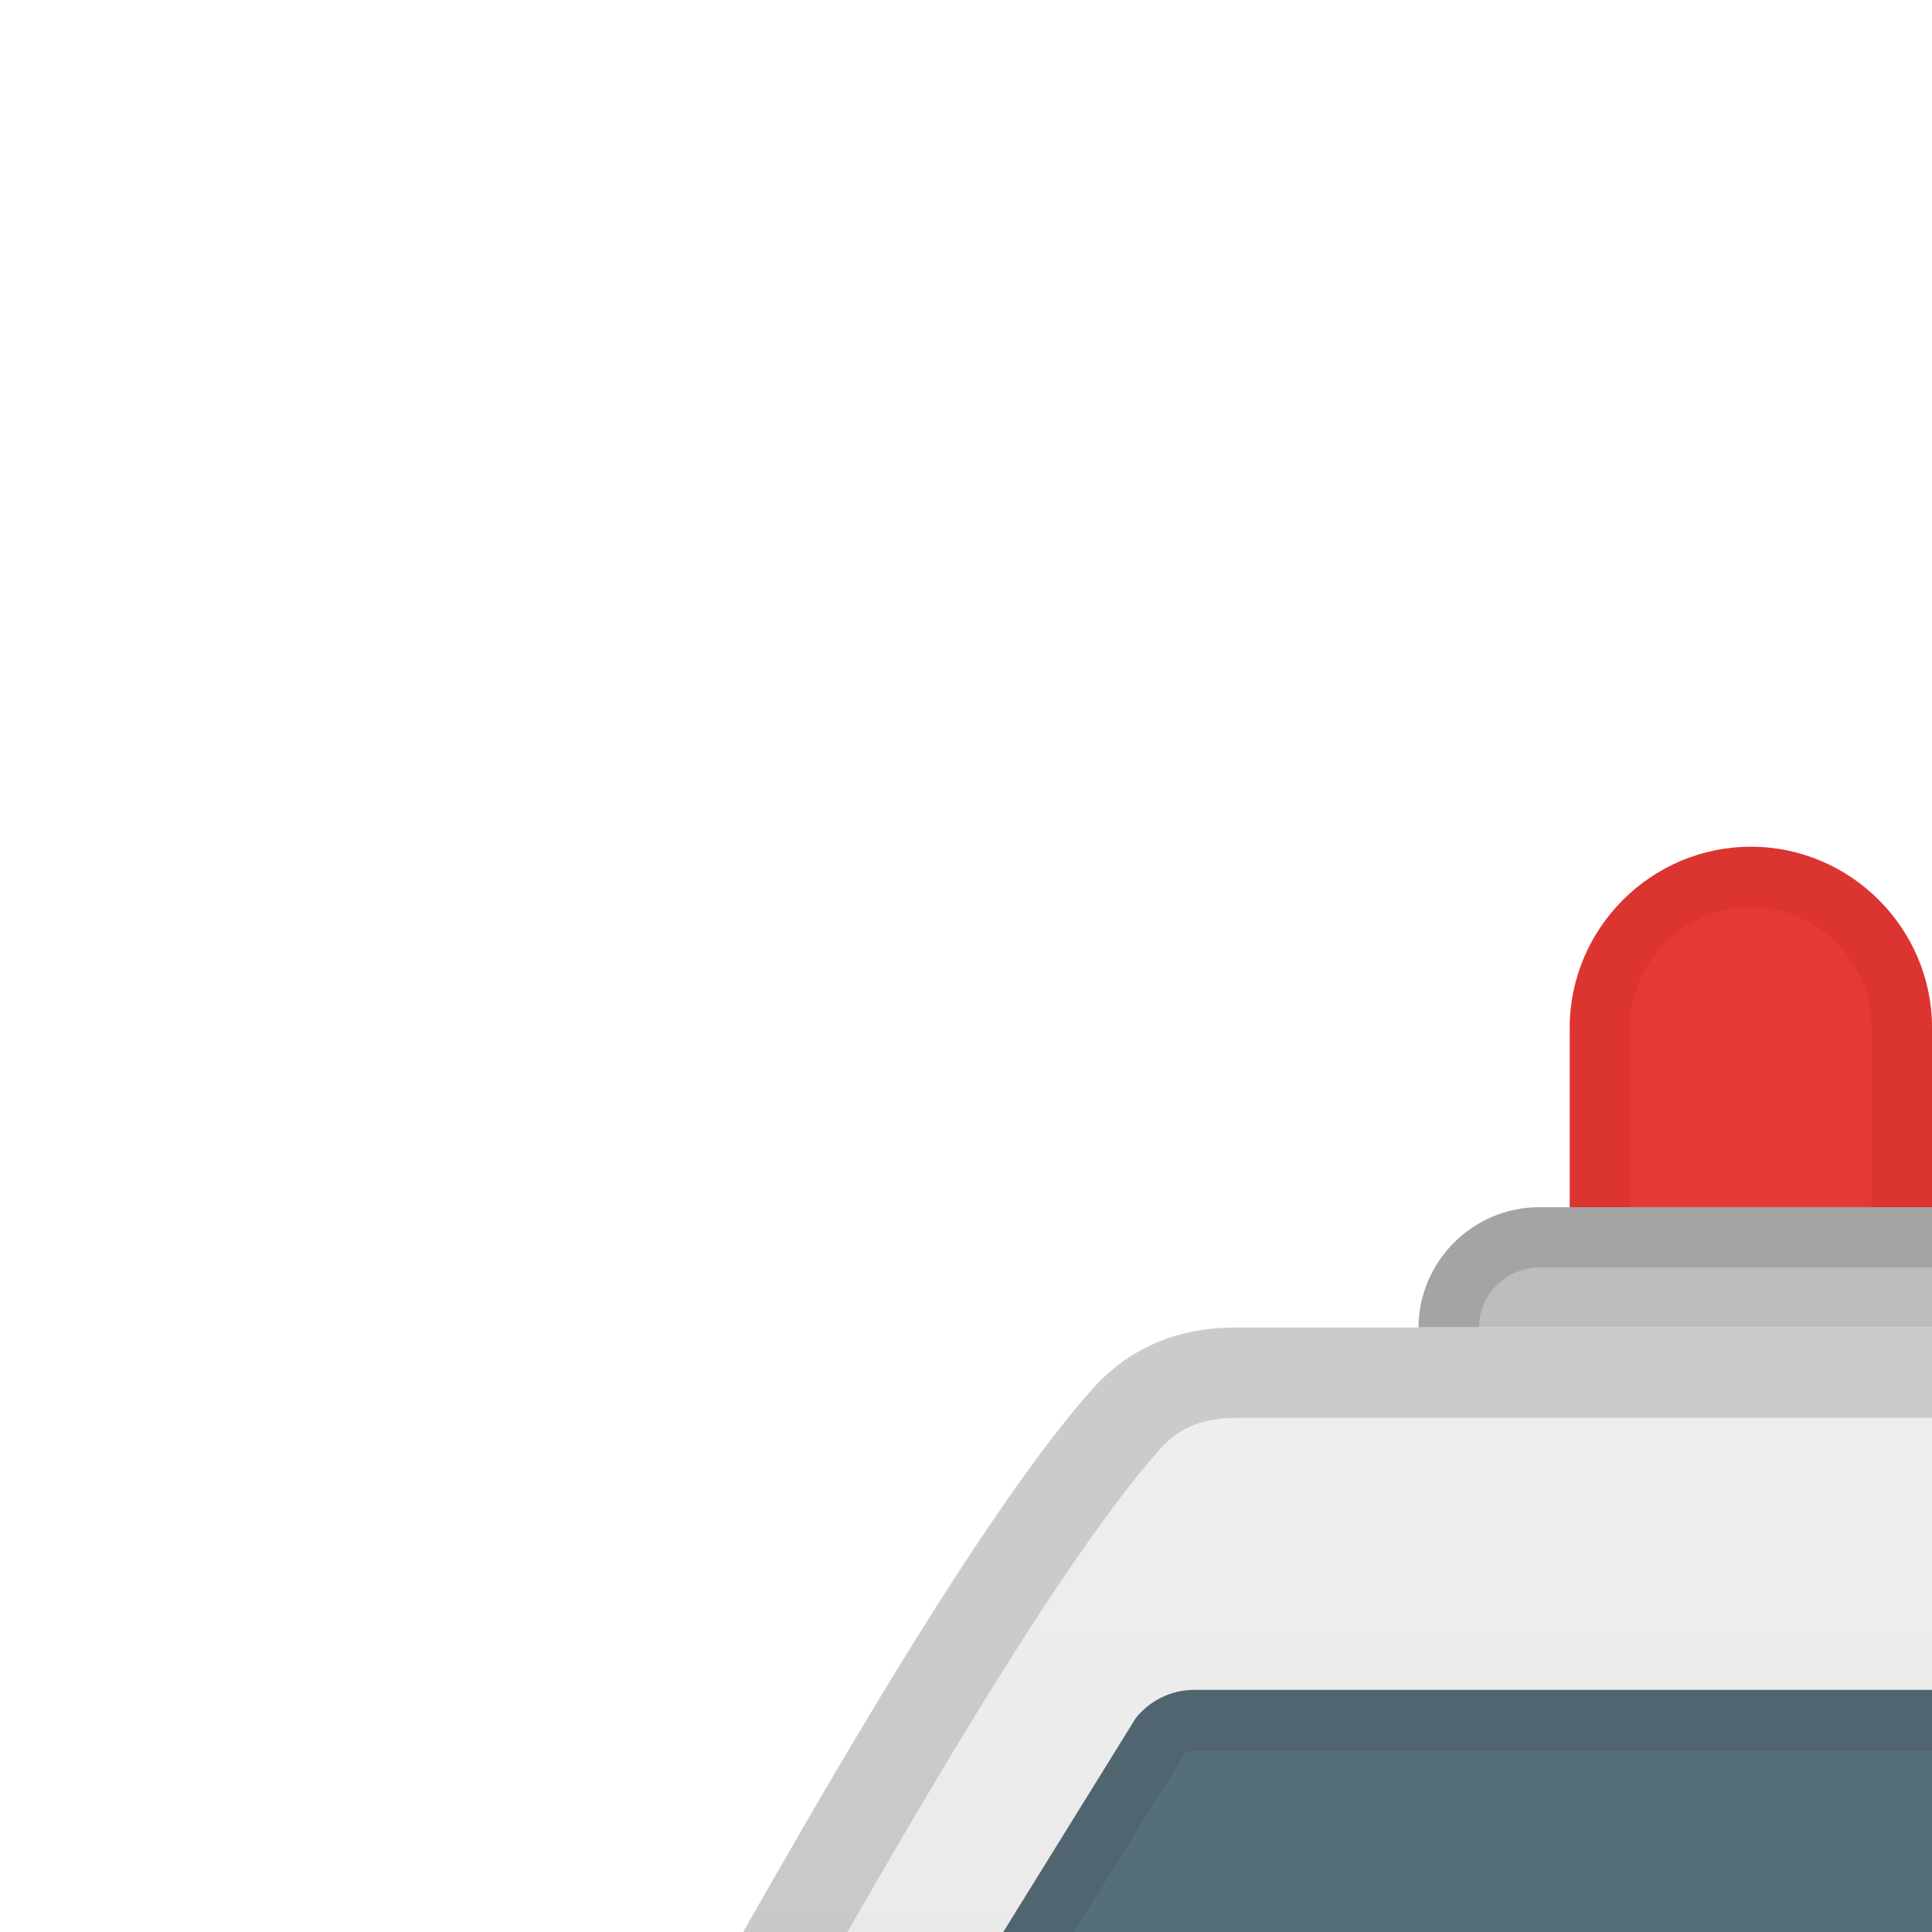 <?xml version="1.0" encoding="utf-8"?>
<!-- Generator: Adobe Illustrator 18.1.0, SVG Export Plug-In . SVG Version: 6.00 Build 0)  -->
<svg version="1.1" id="Layer_1"
  xmlns="http://www.w3.org/2000/svg"
  xmlns:xlink="http://www.w3.org/1999/xlink" x="0px" y="0px" viewBox="0 0 64 64" enable-background="new 0 0 64 64" xml:space="preserve">
  <g>
    <path d="M58,52.39L58,52.39c-3.3,0-6-2.7-6-6V34.05c0-3.3,2.7-6,6-6h0c3.3,0,6,2.7,6,6v12.35 C64,49.69,61.3,52.39,58,52.39z" style="fill:#E53935;"/>
    <g style="opacity:0.3;">
      <path d="M58,30.05c2.21,0,4,1.79,4,4v12.35c0,2.21-1.79,4-4,4s-4-1.79-4-4V34.05 C54,31.84,55.79,30.05,58,30.05 M58,28.05c-3.3,0-6,2.7-6,6v12.35c0,3.3,2.7,6,6,6c3.3,0,6-2.7,6-6V34.05 C64,30.75,61.3,28.05,58,28.05L58,28.05z" style="fill:#C62828;"/>
    </g>
    <g>
      <path d="M65.01,39.99H50.99c-2.2,0-4,1.8-4,4v0.05c0,2.2,1.8,4,4,4h14.01c2.2,0,4-1.8,4-4v-0.05 C69.01,41.79,67.21,39.99,65.01,39.99z" style="fill:#BDBDBD;"/>
      <g style="opacity:0.2;">
        <path d="M65.01,41.99c1.1,0,2,0.9,2,2v0.05c0,1.1-0.9,2-2,2H50.99c-1.1,0-2-0.9-2-2v-0.05c0-1.1,0.9-2,2-2 H65.01 M65.01,39.99H50.99c-2.2,0-4,1.8-4,4v0.05c0,2.2,1.8,4,4,4h14.01c2.2,0,4-1.8,4-4v-0.05 C69.01,41.79,67.21,39.99,65.01,39.99L65.01,39.99z" style="fill:#424242;"/>
      </g>
    </g>
  </g>
  <linearGradient id="SVGID_1_" gradientUnits="userSpaceOnUse" x1="64.118" x2="64.118" y1="47" y2="113.054">
    <stop offset="5.129895e-03" style="stop-color:#EEEEEE"/>
    <stop offset="0.282" style="stop-color:#EAEAEA"/>
    <stop offset="0.577" style="stop-color:#DDDDDD"/>
    <stop offset="0.879" style="stop-color:#C8C8C8"/>
    <stop offset="1" style="stop-color:#BDBDBD"/>
  </linearGradient>
  <path d="M124.04,80.62c-1.07-5.09-5.06-23.67-6.9-32.26c-0.56-2.6-2.48-4.41-4.69-4.41 c-6.31,0.01-18.11,0.02-19.54,0.02c0,0-42.12,0-51.88,0c-0.72,0-3.01-0.01-4.83,2.03C30.66,52.21,21.44,70.11,20,71.94 c-0.1,0.12-7.38,2.7-10.7,4.69c-1.31,0.79-2.05,2.5-2.24,4.26l-2.9,24.48c-0.75,4.83,2,6.84,6.32,6.84h107.71c3.3,0,6-0.94,6-6.84 l0-23.29C124.19,81.59,124.14,81.1,124.04,80.62z" style="fill:url(#SVGID_1_);"/>
  <g>
    <defs>
      <path id="SVGID_2_" d="M124.04,80.56c-1.07-5.08-5.06-23.61-6.9-32.18c-0.56-2.6-2.48-4.4-4.69-4.4 C106.14,43.99,94.34,44,92.91,44c0,0-42.12,0-51.88,0c-0.72,0-3.01-0.01-4.83,2.03C30.66,52.22,21.44,70.12,20,71.94 c-0.1,0.12-7.38,2.66-10.7,4.64c-1.31,0.79-2.05,2.49-2.24,4.25l-2.9,24.42c-0.75,4.82,2,6.83,6.32,6.83h107.71 c3.3,0,6-0.93,6-6.83l0-23.23C124.19,81.53,124.14,81.04,124.04,80.56z"/>
    </defs>
    <clipPath id="SVGID_3_">
      <use style="overflow:visible;" xlink:href="#SVGID_2_"/>
    </clipPath>
    <rect height="16.12" style="clip-path:url(#SVGID_3_);fill:#E53935;" width="124.12" x="2.62" y="84"/>
    <g style="clip-path:url(#SVGID_3_);">
      <path d="M14.67,95.96H2c-1.1,0-2-0.9-2-2v-4.17c0-1.1,0.9-2,2-2h13.67c1.1,0,2,0.9,2,2l-1,4.17 C16.67,95.07,15.77,95.96,14.67,95.96z" style="fill:#FFEE58;"/>
    </g>
  </g>
  <path d="M39.56,55.98h26.09c1.37,0,2.48,1.11,2.48,2.48v15.05c0,1.37-1.11,2.48-2.48,2.48H30.23 c-2.08,0-3.23-2.4-1.93-4.02l9.32-15.05C38.09,56.33,38.8,55.98,39.56,55.98z" style="fill:#546E7A;"/>
  <polygon points="108,61 98,61 98,51 90,51 90,61 80,61 80,69 90,69 90,79 98,79 98,69 108,69 " style="fill:#E53935;"/>
  <g style="opacity:0.2;">
    <path d="M112.45,46.96c0.75,0,1.51,0.88,1.76,2.04c1.71,7.98,5.82,27.11,6.9,32.25 c0.06,0.27,0.09,0.56,0.09,0.85v23.29c0,1.7-0.28,2.97-0.76,3.4c-0.33,0.29-1.08,0.44-2.24,0.44H10.49c-1.48,0-2.59-0.31-3.05-0.84 c-0.52-0.61-0.42-1.85-0.31-2.54c0.01-0.04,0.01-0.07,0.02-0.11l2.9-24.52c0.12-1.12,0.54-1.85,0.8-2c2.24-1.35,6.76-3.1,8.93-3.94 c1.7-0.66,2.05-0.8,2.58-1.47c0.56-0.71,1.47-2.31,3.47-5.85C29.19,62,34.82,52.05,38.43,48c0.81-0.91,1.75-1.03,2.59-1.03h51.88 c0.89,0,5.77,0,10.86-0.01L112.45,46.96L112.45,46.96 M112.45,43.96C112.45,43.96,112.45,43.96,112.45,43.96 c-6.31,0.01-18.11,0.02-19.54,0.02c0,0-42.12,0-51.88,0c-0.01,0-0.02,0-0.03,0c-0.74,0-3.01,0.01-4.81,2.03 C30.66,52.21,21.44,70.11,20,71.94c-0.1,0.12-7.38,2.7-10.7,4.69c-1.31,0.79-2.05,2.5-2.24,4.26l-2.9,24.48 c-0.75,4.83,2,6.84,6.32,6.84h107.71c3.3,0,6-0.94,6-6.84V82.09c0-0.49-0.05-0.98-0.15-1.46c-1.07-5.09-5.06-23.67-6.9-32.26 C116.58,45.76,114.66,43.96,112.45,43.96L112.45,43.96z" style="fill:#424242;"/>
  </g>
  <g style="opacity:0.2;">
    <path d="M65.65,57.98c0.26,0,0.48,0.21,0.48,0.48v15.05c0,0.26-0.21,0.48-0.48,0.48H30.23 c-0.25,0-0.37-0.15-0.43-0.27c-0.06-0.12-0.1-0.31,0.06-0.51c0.05-0.06,0.1-0.13,0.14-0.2l9.23-14.9c0.09-0.08,0.2-0.13,0.32-0.13 H65.65 M65.65,55.98H39.56c-0.75,0-1.46,0.34-1.93,0.93L28.3,71.96c-1.3,1.62-0.14,4.02,1.93,4.02h35.41 c1.37,0,2.48-1.11,2.48-2.48V58.46C68.12,57.09,67.02,55.98,65.65,55.98L65.65,55.98z" style="fill:#424242;"/>
  </g>
  <g>
    <g>
      <circle cx="26.09" cy="114.02" r="10" style="fill:#4E342E;"/>
      <g style="opacity:0.2;">
        <path d="M26.09,105.02c4.96,0,9,4.04,9,9s-4.04,9-9,9s-9-4.04-9-9S21.13,105.02,26.09,105.02 M26.09,104.02c-5.52,0-10,4.48-10,10c0,5.52,4.48,10,10,10s10-4.48,10-10C36.09,108.5,31.61,104.02,26.09,104.02L26.09,104.02z" style="fill:#EEEEEE;"/>
      </g>
    </g>
    <circle cx="26.09" cy="114.02" r="5.65" style="fill:#BDBDBD;"/>
  </g>
  <g>
    <g>
      <circle cx="106.19" cy="114.02" r="10" style="fill:#4E342E;"/>
      <g style="opacity:0.2;">
        <path d="M106.19,105.02c4.96,0,9,4.04,9,9s-4.04,9-9,9s-9-4.04-9-9S101.23,105.02,106.19,105.02 M106.19,104.02c-5.52,0-10,4.48-10,10c0,5.52,4.48,10,10,10c5.52,0,10-4.48,10-10C116.19,108.5,111.72,104.02,106.19,104.02 L106.19,104.02z" style="fill:#EEEEEE;"/>
      </g>
    </g>
    <circle cx="106.19" cy="114.02" r="5.65" style="fill:#BDBDBD;"/>
  </g>
</svg>